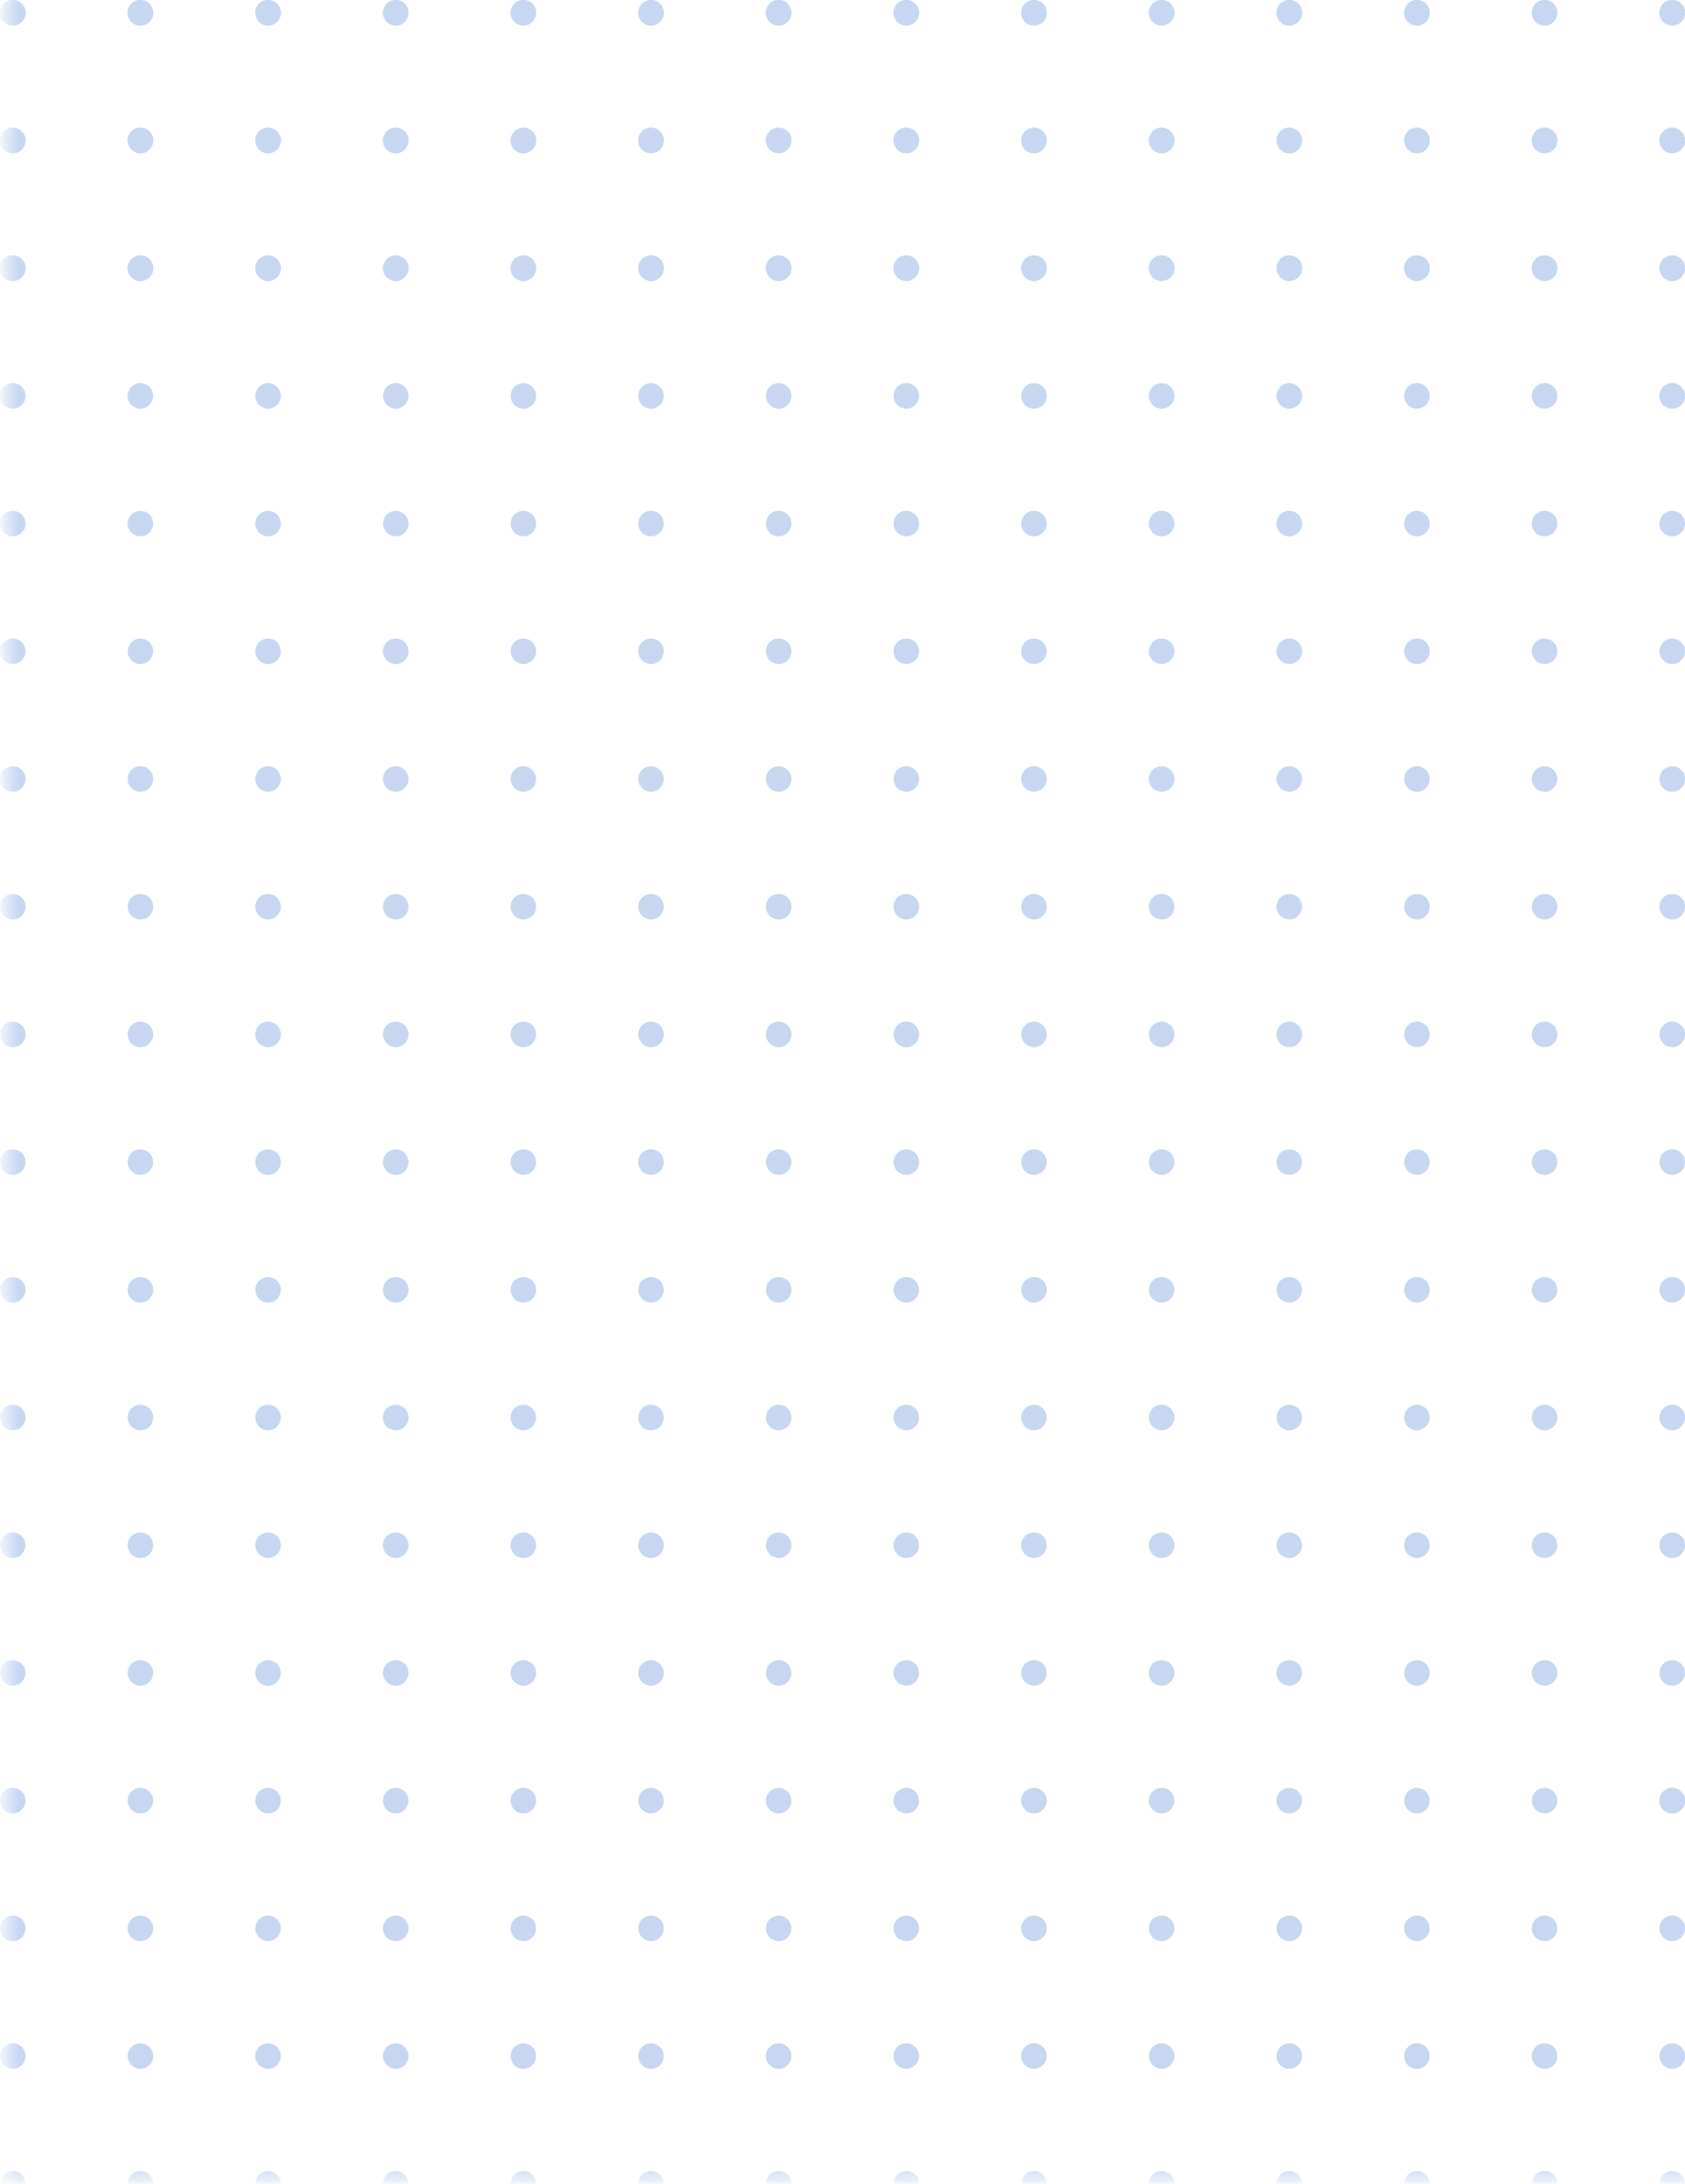 <?xml version="1.0" encoding="UTF-8"?>
<svg width="132px" height="171px" viewBox="0 0 132 171" version="1.1" xmlns="http://www.w3.org/2000/svg" xmlns:xlink="http://www.w3.org/1999/xlink">
    <!-- Generator: Sketch 58 (84663) - https://sketch.com -->
    <title>dots</title>
    <desc>Created with Sketch.</desc>
    <defs>
        <rect id="path-1" x="0.5" y="0.5" width="175" height="139"></rect>
    </defs>
    <g id="Page-1" stroke="none" stroke-width="1" fill="none" fill-rule="evenodd">
        <g id="Rentorr-Landing---Landlord-2" transform="translate(-951, -1927)">
            <g id="Block-3" transform="translate(-14, 1909)">
                <g id="dots" transform="translate(958, 0)">
                    <g transform="translate(77, 101) scale(1, -1) rotate(90) translate(-77, -101) translate(-11, 31)">
                        <mask id="mask-2" fill="white">
                            <use xlink:href="#path-1"></use>
                        </mask>
                        <g id="Rectangle"></g>
                        <g id="Group-16" mask="url(#mask-2)" fill="#C7D7F1">
                            <g transform="translate(-31, 8)" id="Oval">
                                <circle cx="31" cy="1" r="1"></circle>
                                <circle cx="41" cy="1" r="1"></circle>
                                <circle cx="51" cy="1" r="1"></circle>
                                <circle cx="61" cy="1" r="1"></circle>
                                <circle cx="61" cy="1" r="1"></circle>
                                <circle cx="71" cy="1" r="1"></circle>
                                <circle cx="81" cy="1" r="1"></circle>
                                <circle cx="91" cy="1" r="1"></circle>
                                <circle cx="101" cy="1" r="1"></circle>
                                <circle cx="31" cy="11" r="1"></circle>
                                <circle cx="41" cy="11" r="1"></circle>
                                <circle cx="51" cy="11" r="1"></circle>
                                <circle cx="61" cy="11" r="1"></circle>
                                <circle cx="71" cy="11" r="1"></circle>
                                <circle cx="81" cy="11" r="1"></circle>
                                <circle cx="91" cy="11" r="1"></circle>
                                <circle cx="101" cy="11" r="1"></circle>
                                <circle cx="31" cy="21" r="1"></circle>
                                <circle cx="41" cy="21" r="1"></circle>
                                <circle cx="51" cy="21" r="1"></circle>
                                <circle cx="61" cy="21" r="1"></circle>
                                <circle cx="71" cy="21" r="1"></circle>
                                <circle cx="81" cy="21" r="1"></circle>
                                <circle cx="91" cy="21" r="1"></circle>
                                <circle cx="101" cy="21" r="1"></circle>
                                <circle cx="31" cy="31" r="1"></circle>
                                <circle cx="41" cy="31" r="1"></circle>
                                <circle cx="51" cy="31" r="1"></circle>
                                <circle cx="61" cy="31" r="1"></circle>
                                <circle cx="71" cy="31" r="1"></circle>
                                <circle cx="81" cy="31" r="1"></circle>
                                <circle cx="91" cy="31" r="1"></circle>
                                <circle cx="101" cy="31" r="1"></circle>
                                <circle cx="31" cy="41" r="1"></circle>
                                <circle cx="41" cy="41" r="1"></circle>
                                <circle cx="51" cy="41" r="1"></circle>
                                <circle cx="61" cy="41" r="1"></circle>
                                <circle cx="71" cy="41" r="1"></circle>
                                <circle cx="81" cy="41" r="1"></circle>
                                <circle cx="91" cy="41" r="1"></circle>
                                <circle cx="101" cy="41" r="1"></circle>
                                <circle cx="31" cy="51" r="1"></circle>
                                <circle cx="41" cy="51" r="1"></circle>
                                <circle cx="51" cy="51" r="1"></circle>
                                <circle cx="61" cy="51" r="1"></circle>
                                <circle cx="71" cy="51" r="1"></circle>
                                <circle cx="81" cy="51" r="1"></circle>
                                <circle cx="91" cy="51" r="1"></circle>
                                <circle cx="101" cy="51" r="1"></circle>
                                <circle cx="31" cy="61" r="1"></circle>
                                <circle cx="41" cy="61" r="1"></circle>
                                <circle cx="51" cy="61" r="1"></circle>
                                <circle cx="61" cy="61" r="1"></circle>
                                <circle cx="71" cy="61" r="1"></circle>
                                <circle cx="81" cy="61" r="1"></circle>
                                <circle cx="91" cy="61" r="1"></circle>
                                <circle cx="101" cy="61" r="1"></circle>
                                <circle cx="31" cy="71" r="1"></circle>
                                <circle cx="41" cy="71" r="1"></circle>
                                <circle cx="51" cy="71" r="1"></circle>
                                <circle cx="61" cy="71" r="1"></circle>
                                <circle cx="71" cy="71" r="1"></circle>
                                <circle cx="81" cy="71" r="1"></circle>
                                <circle cx="91" cy="71" r="1"></circle>
                                <circle cx="101" cy="71" r="1"></circle>
                                <circle cx="31" cy="81" r="1"></circle>
                                <circle cx="41" cy="81" r="1"></circle>
                                <circle cx="51" cy="81" r="1"></circle>
                                <circle cx="61" cy="81" r="1"></circle>
                                <circle cx="71" cy="81" r="1"></circle>
                                <circle cx="81" cy="81" r="1"></circle>
                                <circle cx="91" cy="81" r="1"></circle>
                                <circle cx="101" cy="81" r="1"></circle>
                                <circle cx="31" cy="91" r="1"></circle>
                                <circle cx="41" cy="91" r="1"></circle>
                                <circle cx="51" cy="91" r="1"></circle>
                                <circle cx="61" cy="91" r="1"></circle>
                                <circle cx="71" cy="91" r="1"></circle>
                                <circle cx="81" cy="91" r="1"></circle>
                                <circle cx="91" cy="91" r="1"></circle>
                                <circle cx="101" cy="91" r="1"></circle>
                                <circle cx="31" cy="101" r="1"></circle>
                                <circle cx="41" cy="101" r="1"></circle>
                                <circle cx="51" cy="101" r="1"></circle>
                                <circle cx="61" cy="101" r="1"></circle>
                                <circle cx="71" cy="101" r="1"></circle>
                                <circle cx="81" cy="101" r="1"></circle>
                                <circle cx="91" cy="101" r="1"></circle>
                                <circle cx="101" cy="101" r="1"></circle>
                                <circle cx="31" cy="111" r="1"></circle>
                                <circle cx="41" cy="111" r="1"></circle>
                                <circle cx="51" cy="111" r="1"></circle>
                                <circle cx="61" cy="111" r="1"></circle>
                                <circle cx="71" cy="111" r="1"></circle>
                                <circle cx="81" cy="111" r="1"></circle>
                                <circle cx="91" cy="111" r="1"></circle>
                                <circle cx="101" cy="111" r="1"></circle>
                                <circle cx="31" cy="121" r="1"></circle>
                                <circle cx="41" cy="121" r="1"></circle>
                                <circle cx="51" cy="121" r="1"></circle>
                                <circle cx="61" cy="121" r="1"></circle>
                                <circle cx="71" cy="121" r="1"></circle>
                                <circle cx="81" cy="121" r="1"></circle>
                                <circle cx="91" cy="121" r="1"></circle>
                                <circle cx="101" cy="121" r="1"></circle>
                                <circle cx="31" cy="131" r="1"></circle>
                                <circle cx="41" cy="131" r="1"></circle>
                                <circle cx="51" cy="131" r="1"></circle>
                                <circle cx="61" cy="131" r="1"></circle>
                                <circle cx="71" cy="131" r="1"></circle>
                                <circle cx="81" cy="131" r="1"></circle>
                                <circle cx="91" cy="131" r="1"></circle>
                                <circle cx="101" cy="131" r="1"></circle>
                                <circle cx="111" cy="1" r="1"></circle>
                                <circle cx="121" cy="1" r="1"></circle>
                                <circle cx="131" cy="1" r="1"></circle>
                                <circle cx="141" cy="1" r="1"></circle>
                                <circle cx="151" cy="1" r="1"></circle>
                                <circle cx="161" cy="1" r="1"></circle>
                                <circle cx="171" cy="1" r="1"></circle>
                                <circle cx="171" cy="1" r="1"></circle>
                                <circle cx="181" cy="1" r="1"></circle>
                                <circle cx="191" cy="1" r="1"></circle>
                                <circle cx="201" cy="1" r="1"></circle>
                                <circle cx="111" cy="11" r="1"></circle>
                                <circle cx="121" cy="11" r="1"></circle>
                                <circle cx="131" cy="11" r="1"></circle>
                                <circle cx="141" cy="11" r="1"></circle>
                                <circle cx="151" cy="11" r="1"></circle>
                                <circle cx="161" cy="11" r="1"></circle>
                                <circle cx="171" cy="11" r="1"></circle>
                                <circle cx="181" cy="11" r="1"></circle>
                                <circle cx="191" cy="11" r="1"></circle>
                                <circle cx="201" cy="11" r="1"></circle>
                                <circle cx="111" cy="21" r="1"></circle>
                                <circle cx="121" cy="21" r="1"></circle>
                                <circle cx="131" cy="21" r="1"></circle>
                                <circle cx="141" cy="21" r="1"></circle>
                                <circle cx="151" cy="21" r="1"></circle>
                                <circle cx="161" cy="21" r="1"></circle>
                                <circle cx="171" cy="21" r="1"></circle>
                                <circle cx="181" cy="21" r="1"></circle>
                                <circle cx="191" cy="21" r="1"></circle>
                                <circle cx="201" cy="21" r="1"></circle>
                                <circle cx="111" cy="31" r="1"></circle>
                                <circle cx="121" cy="31" r="1"></circle>
                                <circle cx="131" cy="31" r="1"></circle>
                                <circle cx="141" cy="31" r="1"></circle>
                                <circle cx="151" cy="31" r="1"></circle>
                                <circle cx="161" cy="31" r="1"></circle>
                                <circle cx="171" cy="31" r="1"></circle>
                                <circle cx="181" cy="31" r="1"></circle>
                                <circle cx="191" cy="31" r="1"></circle>
                                <circle cx="201" cy="31" r="1"></circle>
                                <circle cx="111" cy="41" r="1"></circle>
                                <circle cx="121" cy="41" r="1"></circle>
                                <circle cx="131" cy="41" r="1"></circle>
                                <circle cx="141" cy="41" r="1"></circle>
                                <circle cx="151" cy="41" r="1"></circle>
                                <circle cx="161" cy="41" r="1"></circle>
                                <circle cx="171" cy="41" r="1"></circle>
                                <circle cx="181" cy="41" r="1"></circle>
                                <circle cx="191" cy="41" r="1"></circle>
                                <circle cx="201" cy="41" r="1"></circle>
                                <circle cx="111" cy="51" r="1"></circle>
                                <circle cx="121" cy="51" r="1"></circle>
                                <circle cx="131" cy="51" r="1"></circle>
                                <circle cx="141" cy="51" r="1"></circle>
                                <circle cx="151" cy="51" r="1"></circle>
                                <circle cx="161" cy="51" r="1"></circle>
                                <circle cx="171" cy="51" r="1"></circle>
                                <circle cx="181" cy="51" r="1"></circle>
                                <circle cx="191" cy="51" r="1"></circle>
                                <circle cx="201" cy="51" r="1"></circle>
                                <circle cx="111" cy="61" r="1"></circle>
                                <circle cx="121" cy="61" r="1"></circle>
                                <circle cx="131" cy="61" r="1"></circle>
                                <circle cx="141" cy="61" r="1"></circle>
                                <circle cx="151" cy="61" r="1"></circle>
                                <circle cx="161" cy="61" r="1"></circle>
                                <circle cx="171" cy="61" r="1"></circle>
                                <circle cx="181" cy="61" r="1"></circle>
                                <circle cx="191" cy="61" r="1"></circle>
                                <circle cx="201" cy="61" r="1"></circle>
                                <circle cx="111" cy="71" r="1"></circle>
                                <circle cx="121" cy="71" r="1"></circle>
                                <circle cx="131" cy="71" r="1"></circle>
                                <circle cx="141" cy="71" r="1"></circle>
                                <circle cx="151" cy="71" r="1"></circle>
                                <circle cx="161" cy="71" r="1"></circle>
                                <circle cx="171" cy="71" r="1"></circle>
                                <circle cx="181" cy="71" r="1"></circle>
                                <circle cx="191" cy="71" r="1"></circle>
                                <circle cx="201" cy="71" r="1"></circle>
                                <circle cx="111" cy="81" r="1"></circle>
                                <circle cx="121" cy="81" r="1"></circle>
                                <circle cx="131" cy="81" r="1"></circle>
                                <circle cx="141" cy="81" r="1"></circle>
                                <circle cx="151" cy="81" r="1"></circle>
                                <circle cx="161" cy="81" r="1"></circle>
                                <circle cx="171" cy="81" r="1"></circle>
                                <circle cx="181" cy="81" r="1"></circle>
                                <circle cx="191" cy="81" r="1"></circle>
                                <circle cx="201" cy="81" r="1"></circle>
                                <circle cx="111" cy="91" r="1"></circle>
                                <circle cx="121" cy="91" r="1"></circle>
                                <circle cx="131" cy="91" r="1"></circle>
                                <circle cx="141" cy="91" r="1"></circle>
                                <circle cx="151" cy="91" r="1"></circle>
                                <circle cx="161" cy="91" r="1"></circle>
                                <circle cx="171" cy="91" r="1"></circle>
                                <circle cx="181" cy="91" r="1"></circle>
                                <circle cx="191" cy="91" r="1"></circle>
                                <circle cx="201" cy="91" r="1"></circle>
                                <circle cx="111" cy="101" r="1"></circle>
                                <circle cx="121" cy="101" r="1"></circle>
                                <circle cx="131" cy="101" r="1"></circle>
                                <circle cx="141" cy="101" r="1"></circle>
                                <circle cx="151" cy="101" r="1"></circle>
                                <circle cx="161" cy="101" r="1"></circle>
                                <circle cx="171" cy="101" r="1"></circle>
                                <circle cx="181" cy="101" r="1"></circle>
                                <circle cx="191" cy="101" r="1"></circle>
                                <circle cx="201" cy="101" r="1"></circle>
                                <circle cx="111" cy="111" r="1"></circle>
                                <circle cx="121" cy="111" r="1"></circle>
                                <circle cx="131" cy="111" r="1"></circle>
                                <circle cx="141" cy="111" r="1"></circle>
                                <circle cx="151" cy="111" r="1"></circle>
                                <circle cx="161" cy="111" r="1"></circle>
                                <circle cx="171" cy="111" r="1"></circle>
                                <circle cx="181" cy="111" r="1"></circle>
                                <circle cx="191" cy="111" r="1"></circle>
                                <circle cx="201" cy="111" r="1"></circle>
                                <circle cx="111" cy="121" r="1"></circle>
                                <circle cx="121" cy="121" r="1"></circle>
                                <circle cx="131" cy="121" r="1"></circle>
                                <circle cx="141" cy="121" r="1"></circle>
                                <circle cx="151" cy="121" r="1"></circle>
                                <circle cx="161" cy="121" r="1"></circle>
                                <circle cx="171" cy="121" r="1"></circle>
                                <circle cx="181" cy="121" r="1"></circle>
                                <circle cx="191" cy="121" r="1"></circle>
                                <circle cx="201" cy="121" r="1"></circle>
                                <circle cx="111" cy="131" r="1"></circle>
                                <circle cx="121" cy="131" r="1"></circle>
                                <circle cx="131" cy="131" r="1"></circle>
                                <circle cx="141" cy="131" r="1"></circle>
                                <circle cx="151" cy="131" r="1"></circle>
                                <circle cx="161" cy="131" r="1"></circle>
                                <circle cx="171" cy="131" r="1"></circle>
                                <circle cx="181" cy="131" r="1"></circle>
                                <circle cx="191" cy="131" r="1"></circle>
                                <circle cx="201" cy="131" r="1"></circle>
                                <circle cx="181" cy="1" r="1"></circle>
                                <circle cx="191" cy="1" r="1"></circle>
                                <circle cx="201" cy="1" r="1"></circle>
                                <circle cx="181" cy="11" r="1"></circle>
                                <circle cx="191" cy="11" r="1"></circle>
                                <circle cx="201" cy="11" r="1"></circle>
                                <circle cx="181" cy="21" r="1"></circle>
                                <circle cx="191" cy="21" r="1"></circle>
                                <circle cx="201" cy="21" r="1"></circle>
                                <circle cx="181" cy="31" r="1"></circle>
                                <circle cx="191" cy="31" r="1"></circle>
                                <circle cx="201" cy="31" r="1"></circle>
                                <circle cx="181" cy="41" r="1"></circle>
                                <circle cx="191" cy="41" r="1"></circle>
                                <circle cx="201" cy="41" r="1"></circle>
                                <circle cx="181" cy="51" r="1"></circle>
                                <circle cx="191" cy="51" r="1"></circle>
                                <circle cx="201" cy="51" r="1"></circle>
                                <circle cx="181" cy="61" r="1"></circle>
                                <circle cx="191" cy="61" r="1"></circle>
                                <circle cx="201" cy="61" r="1"></circle>
                                <circle cx="181" cy="71" r="1"></circle>
                                <circle cx="191" cy="71" r="1"></circle>
                                <circle cx="201" cy="71" r="1"></circle>
                                <circle cx="181" cy="81" r="1"></circle>
                                <circle cx="191" cy="81" r="1"></circle>
                                <circle cx="201" cy="81" r="1"></circle>
                                <circle cx="181" cy="91" r="1"></circle>
                                <circle cx="191" cy="91" r="1"></circle>
                                <circle cx="201" cy="91" r="1"></circle>
                                <circle cx="181" cy="101" r="1"></circle>
                                <circle cx="191" cy="101" r="1"></circle>
                                <circle cx="201" cy="101" r="1"></circle>
                                <circle cx="181" cy="111" r="1"></circle>
                                <circle cx="191" cy="111" r="1"></circle>
                                <circle cx="201" cy="111" r="1"></circle>
                                <circle cx="181" cy="121" r="1"></circle>
                                <circle cx="191" cy="121" r="1"></circle>
                                <circle cx="201" cy="121" r="1"></circle>
                                <circle cx="181" cy="131" r="1"></circle>
                                <circle cx="191" cy="131" r="1"></circle>
                                <circle cx="201" cy="131" r="1"></circle>
                            </g>
                        </g>
                    </g>
                </g>
            </g>
        </g>
    </g>
</svg>